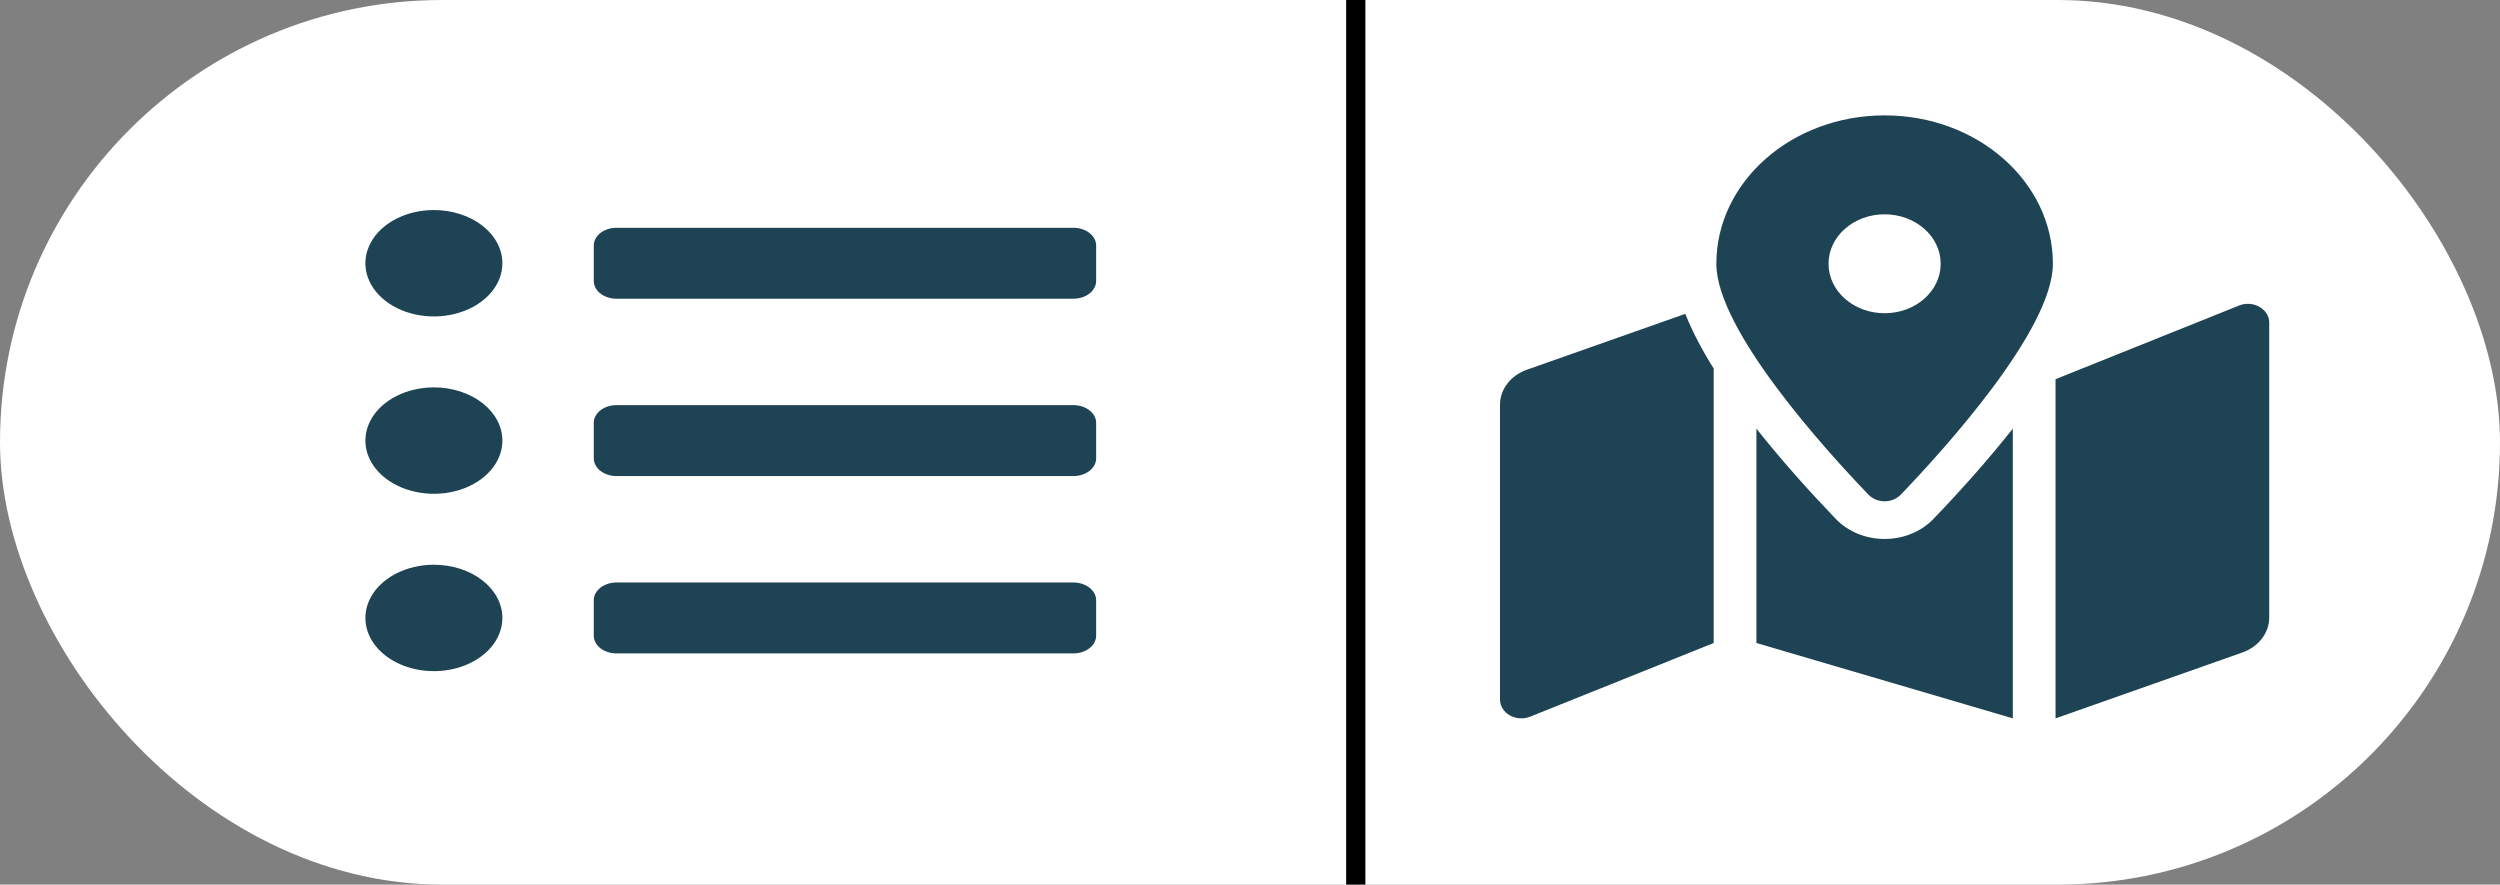 <svg class="svg-1" xmlns="http://www.w3.org/2000/svg" width="65" height="23" viewBox="0 0 65 23" fill="none">
    <rect x="0" y="0" width="65" height="23" fill="#808080" stroke="none"/>
    <rect width="65" height="23" rx="11.5" fill="white"/>
    <path d="M11.281 5.461C10.929 5.461 10.585 5.542 10.292 5.694C9.999 5.846 9.77 6.062 9.636 6.315C9.501 6.568 9.466 6.846 9.534 7.114C9.603 7.383 9.773 7.629 10.022 7.823C10.271 8.016 10.588 8.148 10.934 8.201C11.279 8.255 11.637 8.227 11.963 8.122C12.288 8.018 12.567 7.84 12.762 7.613C12.958 7.386 13.062 7.118 13.062 6.844C13.062 6.478 12.875 6.126 12.541 5.866C12.207 5.607 11.754 5.461 11.281 5.461ZM11.281 10.072C10.929 10.072 10.585 10.153 10.292 10.305C9.999 10.457 9.77 10.673 9.636 10.926C9.501 11.179 9.466 11.457 9.534 11.725C9.603 11.994 9.773 12.24 10.022 12.434C10.271 12.627 10.588 12.759 10.934 12.812C11.279 12.866 11.637 12.838 11.963 12.734C12.288 12.629 12.567 12.452 12.762 12.224C12.958 11.997 13.062 11.729 13.062 11.456C13.062 11.089 12.875 10.737 12.541 10.477C12.207 10.218 11.754 10.072 11.281 10.072ZM11.281 14.683C10.929 14.683 10.585 14.764 10.292 14.916C9.999 15.069 9.77 15.284 9.636 15.537C9.501 15.79 9.466 16.068 9.534 16.337C9.603 16.605 9.773 16.851 10.022 17.045C10.271 17.238 10.588 17.37 10.934 17.423C11.279 17.477 11.637 17.449 11.963 17.345C12.288 17.24 12.567 17.063 12.762 16.835C12.958 16.608 13.062 16.34 13.062 16.067C13.062 15.7 12.875 15.348 12.541 15.088C12.207 14.829 11.754 14.683 11.281 14.683ZM27.906 15.144H16.031C15.874 15.144 15.723 15.193 15.611 15.28C15.5 15.366 15.438 15.483 15.438 15.606V16.528C15.438 16.65 15.5 16.767 15.611 16.854C15.723 16.94 15.874 16.989 16.031 16.989H27.906C28.064 16.989 28.215 16.94 28.326 16.854C28.437 16.767 28.5 16.65 28.5 16.528V15.606C28.5 15.483 28.437 15.366 28.326 15.28C28.215 15.193 28.064 15.144 27.906 15.144ZM27.906 5.922H16.031C15.874 5.922 15.723 5.971 15.611 6.057C15.5 6.144 15.438 6.261 15.438 6.383V7.306C15.438 7.428 15.5 7.545 15.611 7.632C15.723 7.718 15.874 7.767 16.031 7.767H27.906C28.064 7.767 28.215 7.718 28.326 7.632C28.437 7.545 28.5 7.428 28.5 7.306V6.383C28.5 6.261 28.437 6.144 28.326 6.057C28.215 5.971 28.064 5.922 27.906 5.922ZM27.906 10.533H16.031C15.874 10.533 15.723 10.582 15.611 10.668C15.5 10.755 15.438 10.872 15.438 10.994V11.917C15.438 12.039 15.5 12.156 15.611 12.243C15.723 12.329 15.874 12.378 16.031 12.378H27.906C28.064 12.378 28.215 12.329 28.326 12.243C28.437 12.156 28.5 12.039 28.5 11.917V10.994C28.5 10.872 28.437 10.755 28.326 10.668C28.215 10.582 28.064 10.533 27.906 10.533Z" fill="#1D4354"/>
    <path d="M49 3C46.584 3 44.625 4.727 44.625 6.858C44.625 8.581 47.484 11.721 48.58 12.861C48.802 13.091 49.199 13.091 49.42 12.861C50.516 11.721 53.375 8.581 53.375 6.858C53.375 4.727 51.416 3 49 3ZM49 8.144C48.194 8.144 47.542 7.569 47.542 6.858C47.542 6.148 48.194 5.572 49 5.572C49.806 5.572 50.458 6.148 50.458 6.858C50.458 7.569 49.806 8.144 49 8.144ZM39.699 9.613C39.492 9.685 39.316 9.811 39.191 9.973C39.067 10.135 39 10.326 39 10.522V18.187C39 18.534 39.397 18.771 39.762 18.642L44.556 16.718V9.581C44.249 9.092 43.998 8.615 43.818 8.16L39.699 9.613ZM49 14.013C48.511 14.013 48.049 13.824 47.732 13.494C47.05 12.784 46.324 11.975 45.667 11.145V16.718L52.333 18.677V11.145C51.676 11.975 50.951 12.784 50.268 13.494C49.951 13.824 49.489 14.013 49 14.013ZM58.238 7.935L53.444 9.859V18.678L58.301 16.965C58.508 16.892 58.684 16.766 58.809 16.604C58.933 16.442 59 16.251 59 16.055V8.39C59 8.043 58.603 7.806 58.238 7.935Z" fill="#1D4354"/>
    <line x1="35.25" y1="1.09278e-08" x2="35.25" y2="23" stroke="black" stroke-width="0.5"/>
</svg>